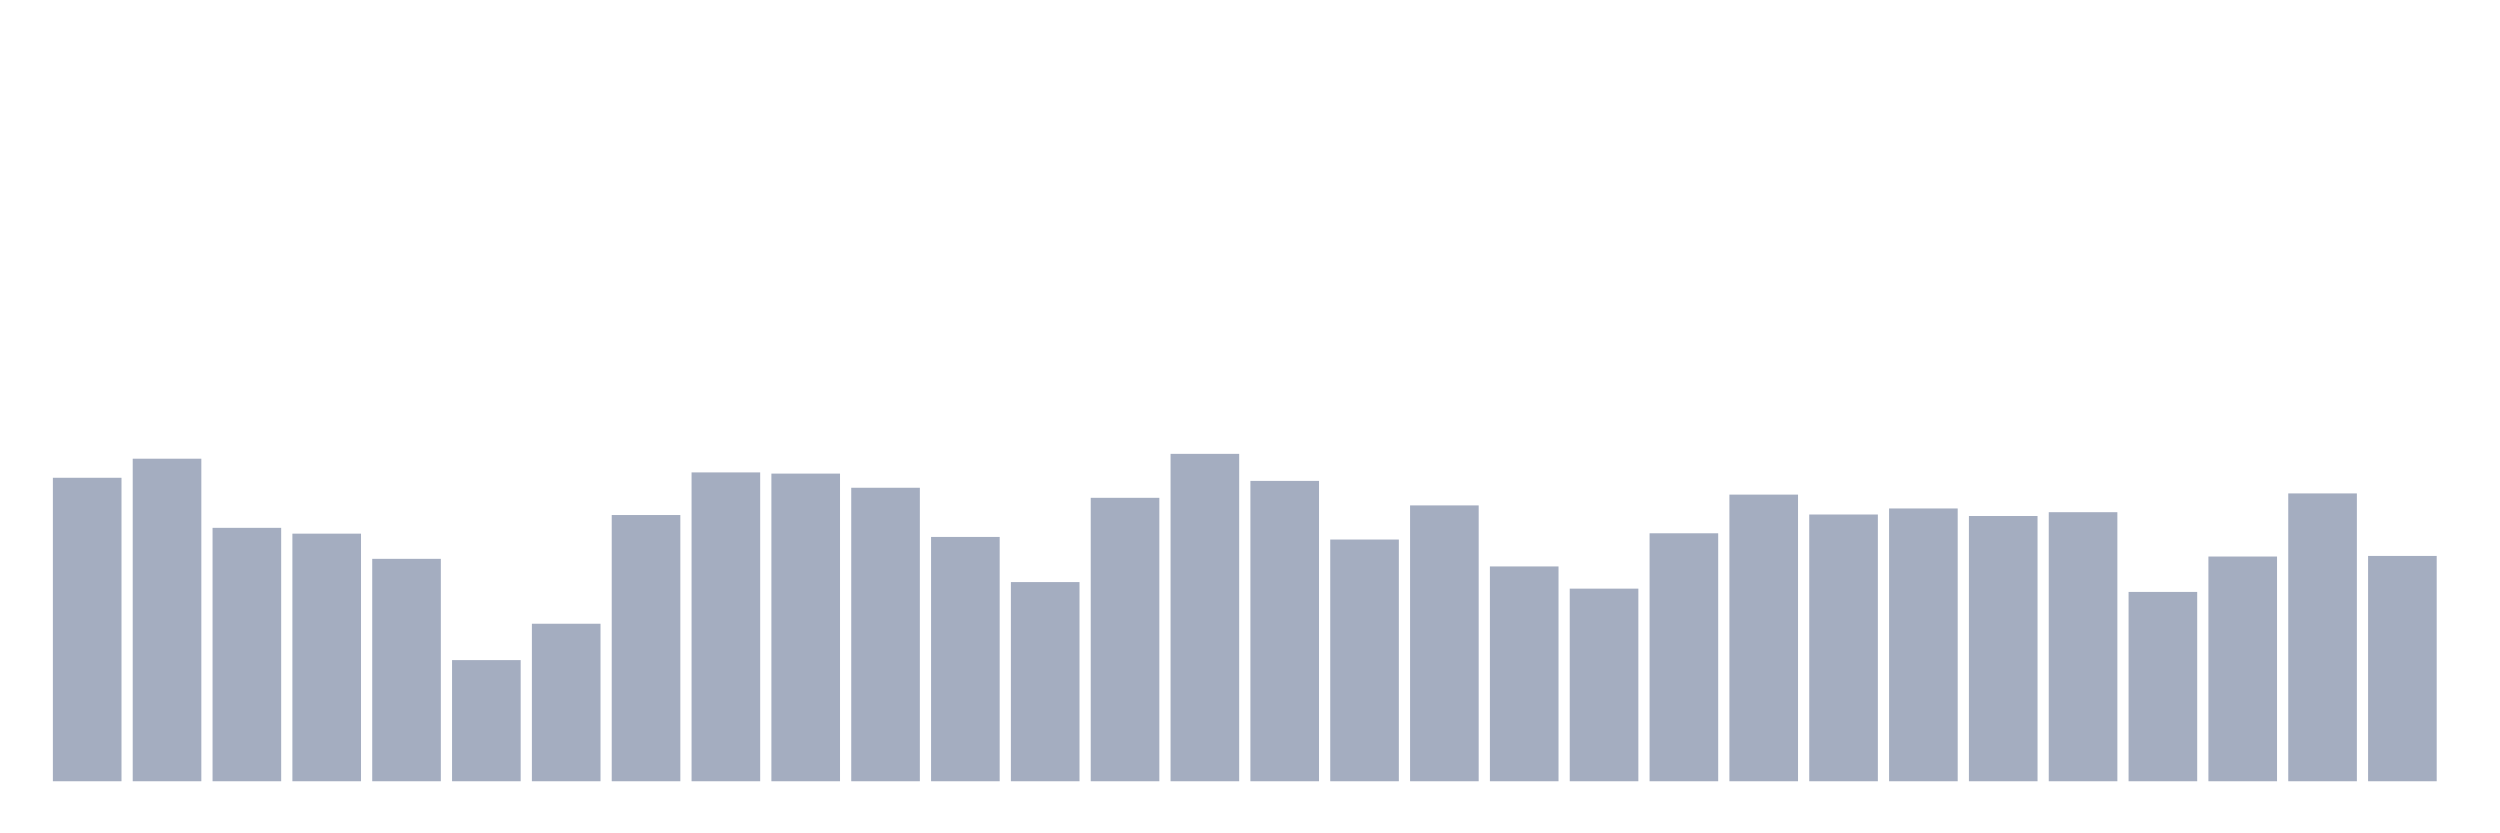 <svg xmlns="http://www.w3.org/2000/svg" viewBox="0 0 480 160"><g transform="translate(10,10)"><rect class="bar" x="0.153" width="13.175" y="81.732" height="58.268" fill="rgb(164,173,192)"></rect><rect class="bar" x="15.482" width="13.175" y="78.07" height="61.93" fill="rgb(164,173,192)"></rect><rect class="bar" x="30.81" width="13.175" y="91.345" height="48.655" fill="rgb(164,173,192)"></rect><rect class="bar" x="46.138" width="13.175" y="92.461" height="47.539" fill="rgb(164,173,192)"></rect><rect class="bar" x="61.466" width="13.175" y="97.297" height="42.703" fill="rgb(164,173,192)"></rect><rect class="bar" x="76.794" width="13.175" y="116.739" height="23.261" fill="rgb(164,173,192)"></rect><rect class="bar" x="92.123" width="13.175" y="109.757" height="30.243" fill="rgb(164,173,192)"></rect><rect class="bar" x="107.451" width="13.175" y="88.885" height="51.115" fill="rgb(164,173,192)"></rect><rect class="bar" x="122.779" width="13.175" y="80.702" height="59.298" fill="rgb(164,173,192)"></rect><rect class="bar" x="138.107" width="13.175" y="80.931" height="59.069" fill="rgb(164,173,192)"></rect><rect class="bar" x="153.436" width="13.175" y="83.649" height="56.351" fill="rgb(164,173,192)"></rect><rect class="bar" x="168.764" width="13.175" y="93.091" height="46.909" fill="rgb(164,173,192)"></rect><rect class="bar" x="184.092" width="13.175" y="101.76" height="38.24" fill="rgb(164,173,192)"></rect><rect class="bar" x="199.42" width="13.175" y="85.58" height="54.42" fill="rgb(164,173,192)"></rect><rect class="bar" x="214.748" width="13.175" y="77.14" height="62.86" fill="rgb(164,173,192)"></rect><rect class="bar" x="230.077" width="13.175" y="82.333" height="57.667" fill="rgb(164,173,192)"></rect><rect class="bar" x="245.405" width="13.175" y="93.592" height="46.408" fill="rgb(164,173,192)"></rect><rect class="bar" x="260.733" width="13.175" y="87.039" height="52.961" fill="rgb(164,173,192)"></rect><rect class="bar" x="276.061" width="13.175" y="98.756" height="41.244" fill="rgb(164,173,192)"></rect><rect class="bar" x="291.39" width="13.175" y="103.019" height="36.981" fill="rgb(164,173,192)"></rect><rect class="bar" x="306.718" width="13.175" y="92.39" height="47.61" fill="rgb(164,173,192)"></rect><rect class="bar" x="322.046" width="13.175" y="84.965" height="55.035" fill="rgb(164,173,192)"></rect><rect class="bar" x="337.374" width="13.175" y="88.785" height="51.215" fill="rgb(164,173,192)"></rect><rect class="bar" x="352.702" width="13.175" y="87.626" height="52.374" fill="rgb(164,173,192)"></rect><rect class="bar" x="368.031" width="13.175" y="89.071" height="50.929" fill="rgb(164,173,192)"></rect><rect class="bar" x="383.359" width="13.175" y="88.341" height="51.659" fill="rgb(164,173,192)"></rect><rect class="bar" x="398.687" width="13.175" y="103.649" height="36.351" fill="rgb(164,173,192)"></rect><rect class="bar" x="414.015" width="13.175" y="96.853" height="43.147" fill="rgb(164,173,192)"></rect><rect class="bar" x="429.344" width="13.175" y="84.736" height="55.264" fill="rgb(164,173,192)"></rect><rect class="bar" x="444.672" width="13.175" y="96.739" height="43.261" fill="rgb(164,173,192)"></rect></g></svg>